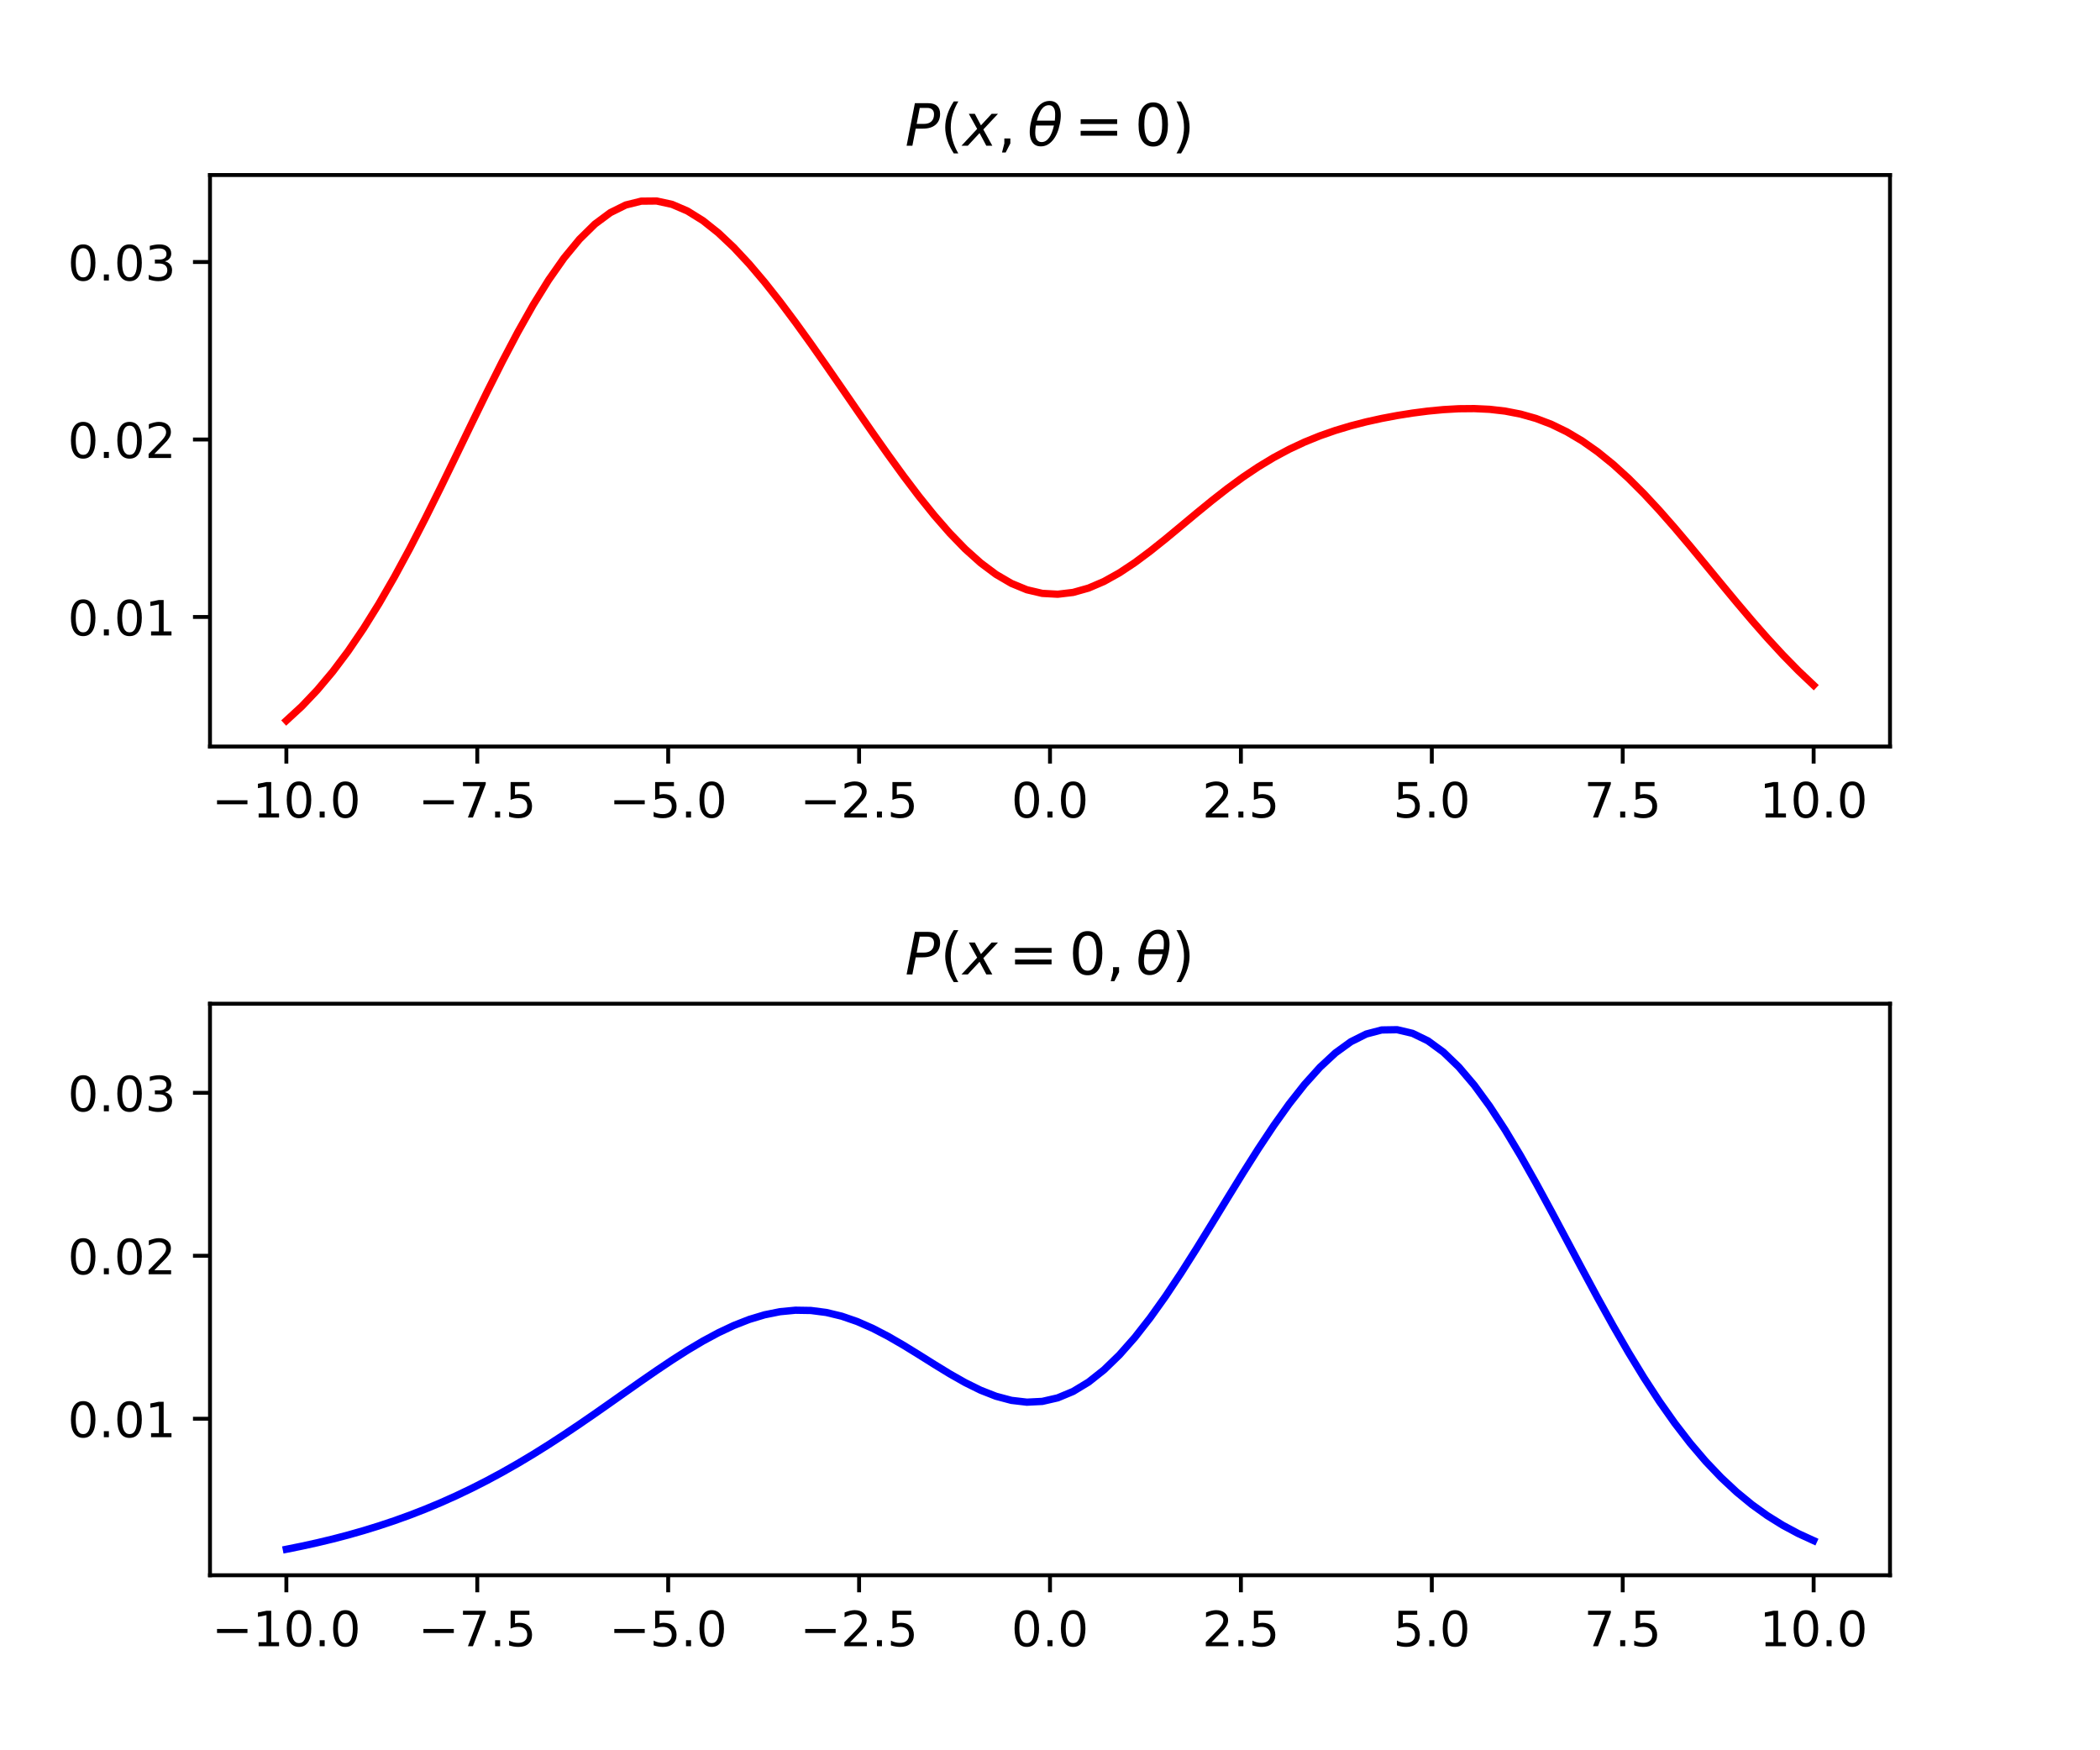 <?xml version="1.0" encoding="utf-8" standalone="no"?>
<!DOCTYPE svg PUBLIC "-//W3C//DTD SVG 1.1//EN"
  "http://www.w3.org/Graphics/SVG/1.1/DTD/svg11.dtd">
<!-- Created with matplotlib (http://matplotlib.org/) -->
<svg height="360pt" version="1.1" viewBox="0 0 432 360" width="432pt" xmlns="http://www.w3.org/2000/svg" xmlns:xlink="http://www.w3.org/1999/xlink">
 <defs>
  <style type="text/css">
*{stroke-linecap:butt;stroke-linejoin:round;}
  </style>
 </defs>
 <g id="figure_1">
  <g id="patch_1">
   <path d="M 0 360 
L 432 360 
L 432 0 
L 0 0 
z
" style="fill:#ffffff;"/>
  </g>
  <g id="axes_1">
   <g id="patch_2">
    <path d="M 43.2 153.551 
L 388.8 153.551 
L 388.8 36 
L 43.2 36 
z
" style="fill:#ffffff;"/>
   </g>
   <g id="matplotlib.axis_1">
    <g id="xtick_1">
     <g id="line2d_1">
      <defs>
       <path d="M 0 0 
L 0 3.5 
" id="me7041f41a8" style="stroke:#000000;stroke-width:0.8;"/>
      </defs>
      <g>
       <use style="stroke:#000000;stroke-width:0.8;" x="58.909" xlink:href="#me7041f41a8" y="153.551"/>
      </g>
     </g>
     <g id="text_1">
      <!-- −10.0 -->
      <defs>
       <path d="M 10.594 35.5 
L 73.188 35.5 
L 73.188 27.203 
L 10.594 27.203 
z
" id="DejaVuSans-2212"/>
       <path d="M 12.406 8.297 
L 28.516 8.297 
L 28.516 63.922 
L 10.984 60.406 
L 10.984 69.391 
L 28.422 72.906 
L 38.281 72.906 
L 38.281 8.297 
L 54.391 8.297 
L 54.391 0 
L 12.406 0 
z
" id="DejaVuSans-31"/>
       <path d="M 31.781 66.406 
Q 24.172 66.406 20.328 58.906 
Q 16.5 51.422 16.5 36.375 
Q 16.5 21.391 20.328 13.891 
Q 24.172 6.391 31.781 6.391 
Q 39.453 6.391 43.281 13.891 
Q 47.125 21.391 47.125 36.375 
Q 47.125 51.422 43.281 58.906 
Q 39.453 66.406 31.781 66.406 
M 31.781 74.219 
Q 44.047 74.219 50.516 64.516 
Q 56.984 54.828 56.984 36.375 
Q 56.984 17.969 50.516 8.266 
Q 44.047 -1.422 31.781 -1.422 
Q 19.531 -1.422 13.062 8.266 
Q 6.594 17.969 6.594 36.375 
Q 6.594 54.828 13.062 64.516 
Q 19.531 74.219 31.781 74.219 
" id="DejaVuSans-30"/>
       <path d="M 10.688 12.406 
L 21 12.406 
L 21 0 
L 10.688 0 
z
" id="DejaVuSans-2e"/>
      </defs>
      <g transform="translate(43.586 168.149)scale(0.1 -0.1)">
       <use xlink:href="#DejaVuSans-2212"/>
       <use x="83.789" xlink:href="#DejaVuSans-31"/>
       <use x="147.412" xlink:href="#DejaVuSans-30"/>
       <use x="211.035" xlink:href="#DejaVuSans-2e"/>
       <use x="242.822" xlink:href="#DejaVuSans-30"/>
      </g>
     </g>
    </g>
    <g id="xtick_2">
     <g id="line2d_2">
      <g>
       <use style="stroke:#000000;stroke-width:0.8;" x="98.182" xlink:href="#me7041f41a8" y="153.551"/>
      </g>
     </g>
     <g id="text_2">
      <!-- −7.5 -->
      <defs>
       <path d="M 8.203 72.906 
L 55.078 72.906 
L 55.078 68.703 
L 28.609 0 
L 18.312 0 
L 43.219 64.594 
L 8.203 64.594 
z
" id="DejaVuSans-37"/>
       <path d="M 10.797 72.906 
L 49.516 72.906 
L 49.516 64.594 
L 19.828 64.594 
L 19.828 46.734 
Q 21.969 47.469 24.109 47.828 
Q 26.266 48.188 28.422 48.188 
Q 40.625 48.188 47.75 41.5 
Q 54.891 34.812 54.891 23.391 
Q 54.891 11.625 47.562 5.094 
Q 40.234 -1.422 26.906 -1.422 
Q 22.312 -1.422 17.547 -0.641 
Q 12.797 0.141 7.719 1.703 
L 7.719 11.625 
Q 12.109 9.234 16.797 8.062 
Q 21.484 6.891 26.703 6.891 
Q 35.156 6.891 40.078 11.328 
Q 45.016 15.766 45.016 23.391 
Q 45.016 31 40.078 35.438 
Q 35.156 39.891 26.703 39.891 
Q 22.75 39.891 18.812 39.016 
Q 14.891 38.141 10.797 36.281 
z
" id="DejaVuSans-35"/>
      </defs>
      <g transform="translate(86.04 168.149)scale(0.1 -0.1)">
       <use xlink:href="#DejaVuSans-2212"/>
       <use x="83.789" xlink:href="#DejaVuSans-37"/>
       <use x="147.412" xlink:href="#DejaVuSans-2e"/>
       <use x="179.199" xlink:href="#DejaVuSans-35"/>
      </g>
     </g>
    </g>
    <g id="xtick_3">
     <g id="line2d_3">
      <g>
       <use style="stroke:#000000;stroke-width:0.8;" x="137.455" xlink:href="#me7041f41a8" y="153.551"/>
      </g>
     </g>
     <g id="text_3">
      <!-- −5.0 -->
      <g transform="translate(125.313 168.149)scale(0.1 -0.1)">
       <use xlink:href="#DejaVuSans-2212"/>
       <use x="83.789" xlink:href="#DejaVuSans-35"/>
       <use x="147.412" xlink:href="#DejaVuSans-2e"/>
       <use x="179.199" xlink:href="#DejaVuSans-30"/>
      </g>
     </g>
    </g>
    <g id="xtick_4">
     <g id="line2d_4">
      <g>
       <use style="stroke:#000000;stroke-width:0.8;" x="176.727" xlink:href="#me7041f41a8" y="153.551"/>
      </g>
     </g>
     <g id="text_4">
      <!-- −2.5 -->
      <defs>
       <path d="M 19.188 8.297 
L 53.609 8.297 
L 53.609 0 
L 7.328 0 
L 7.328 8.297 
Q 12.938 14.109 22.625 23.891 
Q 32.328 33.688 34.812 36.531 
Q 39.547 41.844 41.422 45.531 
Q 43.312 49.219 43.312 52.781 
Q 43.312 58.594 39.234 62.25 
Q 35.156 65.922 28.609 65.922 
Q 23.969 65.922 18.812 64.312 
Q 13.672 62.703 7.812 59.422 
L 7.812 69.391 
Q 13.766 71.781 18.938 73 
Q 24.125 74.219 28.422 74.219 
Q 39.75 74.219 46.484 68.547 
Q 53.219 62.891 53.219 53.422 
Q 53.219 48.922 51.531 44.891 
Q 49.859 40.875 45.406 35.406 
Q 44.188 33.984 37.641 27.219 
Q 31.109 20.453 19.188 8.297 
" id="DejaVuSans-32"/>
      </defs>
      <g transform="translate(164.586 168.149)scale(0.1 -0.1)">
       <use xlink:href="#DejaVuSans-2212"/>
       <use x="83.789" xlink:href="#DejaVuSans-32"/>
       <use x="147.412" xlink:href="#DejaVuSans-2e"/>
       <use x="179.199" xlink:href="#DejaVuSans-35"/>
      </g>
     </g>
    </g>
    <g id="xtick_5">
     <g id="line2d_5">
      <g>
       <use style="stroke:#000000;stroke-width:0.8;" x="216" xlink:href="#me7041f41a8" y="153.551"/>
      </g>
     </g>
     <g id="text_5">
      <!-- 0.0 -->
      <g transform="translate(208.048 168.149)scale(0.1 -0.1)">
       <use xlink:href="#DejaVuSans-30"/>
       <use x="63.623" xlink:href="#DejaVuSans-2e"/>
       <use x="95.41" xlink:href="#DejaVuSans-30"/>
      </g>
     </g>
    </g>
    <g id="xtick_6">
     <g id="line2d_6">
      <g>
       <use style="stroke:#000000;stroke-width:0.8;" x="255.273" xlink:href="#me7041f41a8" y="153.551"/>
      </g>
     </g>
     <g id="text_6">
      <!-- 2.5 -->
      <g transform="translate(247.321 168.149)scale(0.1 -0.1)">
       <use xlink:href="#DejaVuSans-32"/>
       <use x="63.623" xlink:href="#DejaVuSans-2e"/>
       <use x="95.41" xlink:href="#DejaVuSans-35"/>
      </g>
     </g>
    </g>
    <g id="xtick_7">
     <g id="line2d_7">
      <g>
       <use style="stroke:#000000;stroke-width:0.8;" x="294.545" xlink:href="#me7041f41a8" y="153.551"/>
      </g>
     </g>
     <g id="text_7">
      <!-- 5.0 -->
      <g transform="translate(286.594 168.149)scale(0.1 -0.1)">
       <use xlink:href="#DejaVuSans-35"/>
       <use x="63.623" xlink:href="#DejaVuSans-2e"/>
       <use x="95.41" xlink:href="#DejaVuSans-30"/>
      </g>
     </g>
    </g>
    <g id="xtick_8">
     <g id="line2d_8">
      <g>
       <use style="stroke:#000000;stroke-width:0.8;" x="333.818" xlink:href="#me7041f41a8" y="153.551"/>
      </g>
     </g>
     <g id="text_8">
      <!-- 7.5 -->
      <g transform="translate(325.867 168.149)scale(0.1 -0.1)">
       <use xlink:href="#DejaVuSans-37"/>
       <use x="63.623" xlink:href="#DejaVuSans-2e"/>
       <use x="95.41" xlink:href="#DejaVuSans-35"/>
      </g>
     </g>
    </g>
    <g id="xtick_9">
     <g id="line2d_9">
      <g>
       <use style="stroke:#000000;stroke-width:0.8;" x="373.091" xlink:href="#me7041f41a8" y="153.551"/>
      </g>
     </g>
     <g id="text_9">
      <!-- 10.0 -->
      <g transform="translate(361.958 168.149)scale(0.1 -0.1)">
       <use xlink:href="#DejaVuSans-31"/>
       <use x="63.623" xlink:href="#DejaVuSans-30"/>
       <use x="127.246" xlink:href="#DejaVuSans-2e"/>
       <use x="159.033" xlink:href="#DejaVuSans-30"/>
      </g>
     </g>
    </g>
   </g>
   <g id="matplotlib.axis_2">
    <g id="ytick_1">
     <g id="line2d_10">
      <defs>
       <path d="M 0 0 
L -3.5 0 
" id="m00ff9b7c54" style="stroke:#000000;stroke-width:0.8;"/>
      </defs>
      <g>
       <use style="stroke:#000000;stroke-width:0.8;" x="43.2" xlink:href="#m00ff9b7c54" y="126.901"/>
      </g>
     </g>
     <g id="text_10">
      <!-- 0.01 -->
      <g transform="translate(13.934 130.7)scale(0.1 -0.1)">
       <use xlink:href="#DejaVuSans-30"/>
       <use x="63.623" xlink:href="#DejaVuSans-2e"/>
       <use x="95.41" xlink:href="#DejaVuSans-30"/>
       <use x="159.033" xlink:href="#DejaVuSans-31"/>
      </g>
     </g>
    </g>
    <g id="ytick_2">
     <g id="line2d_11">
      <g>
       <use style="stroke:#000000;stroke-width:0.8;" x="43.2" xlink:href="#m00ff9b7c54" y="90.395"/>
      </g>
     </g>
     <g id="text_11">
      <!-- 0.02 -->
      <g transform="translate(13.934 94.194)scale(0.1 -0.1)">
       <use xlink:href="#DejaVuSans-30"/>
       <use x="63.623" xlink:href="#DejaVuSans-2e"/>
       <use x="95.41" xlink:href="#DejaVuSans-30"/>
       <use x="159.033" xlink:href="#DejaVuSans-32"/>
      </g>
     </g>
    </g>
    <g id="ytick_3">
     <g id="line2d_12">
      <g>
       <use style="stroke:#000000;stroke-width:0.8;" x="43.2" xlink:href="#m00ff9b7c54" y="53.889"/>
      </g>
     </g>
     <g id="text_12">
      <!-- 0.03 -->
      <defs>
       <path d="M 40.578 39.312 
Q 47.656 37.797 51.625 33 
Q 55.609 28.219 55.609 21.188 
Q 55.609 10.406 48.188 4.484 
Q 40.766 -1.422 27.094 -1.422 
Q 22.516 -1.422 17.656 -0.516 
Q 12.797 0.391 7.625 2.203 
L 7.625 11.719 
Q 11.719 9.328 16.594 8.109 
Q 21.484 6.891 26.812 6.891 
Q 36.078 6.891 40.938 10.547 
Q 45.797 14.203 45.797 21.188 
Q 45.797 27.641 41.281 31.266 
Q 36.766 34.906 28.719 34.906 
L 20.219 34.906 
L 20.219 43.016 
L 29.109 43.016 
Q 36.375 43.016 40.234 45.922 
Q 44.094 48.828 44.094 54.297 
Q 44.094 59.906 40.109 62.906 
Q 36.141 65.922 28.719 65.922 
Q 24.656 65.922 20.016 65.031 
Q 15.375 64.156 9.812 62.312 
L 9.812 71.094 
Q 15.438 72.656 20.344 73.438 
Q 25.25 74.219 29.594 74.219 
Q 40.828 74.219 47.359 69.109 
Q 53.906 64.016 53.906 55.328 
Q 53.906 49.266 50.438 45.094 
Q 46.969 40.922 40.578 39.312 
" id="DejaVuSans-33"/>
      </defs>
      <g transform="translate(13.934 57.689)scale(0.1 -0.1)">
       <use xlink:href="#DejaVuSans-30"/>
       <use x="63.623" xlink:href="#DejaVuSans-2e"/>
       <use x="95.41" xlink:href="#DejaVuSans-30"/>
       <use x="159.033" xlink:href="#DejaVuSans-33"/>
      </g>
     </g>
    </g>
   </g>
   <g id="line2d_13">
    <path clip-path="url(#pc1b0d05625)" d="M 58.909 148.208 
L 62.083 145.284 
L 65.256 141.944 
L 68.43 138.168 
L 71.603 133.946 
L 74.777 129.279 
L 77.95 124.181 
L 81.124 118.68 
L 84.298 112.82 
L 87.471 106.659 
L 90.645 100.271 
L 93.818 93.744 
L 96.992 87.177 
L 100.165 80.677 
L 103.339 74.356 
L 106.512 68.329 
L 109.686 62.705 
L 112.86 57.587 
L 116.033 53.065 
L 119.207 49.214 
L 122.38 46.092 
L 125.554 43.737 
L 128.727 42.165 
L 131.901 41.374 
L 135.074 41.343 
L 138.248 42.035 
L 141.421 43.399 
L 144.595 45.374 
L 147.769 47.895 
L 150.942 50.892 
L 154.116 54.295 
L 157.289 58.039 
L 160.463 62.06 
L 163.636 66.299 
L 166.81 70.704 
L 169.983 75.224 
L 173.157 79.811 
L 176.331 84.419 
L 179.504 89 
L 182.678 93.504 
L 185.851 97.878 
L 189.025 102.067 
L 192.198 106.01 
L 195.372 109.648 
L 198.545 112.919 
L 201.719 115.768 
L 204.893 118.141 
L 208.066 119.997 
L 211.24 121.305 
L 214.413 122.047 
L 217.587 122.223 
L 220.76 121.848 
L 223.934 120.956 
L 227.107 119.594 
L 230.281 117.824 
L 233.455 115.718 
L 236.628 113.355 
L 239.802 110.818 
L 242.975 108.188 
L 246.149 105.543 
L 249.322 102.953 
L 252.496 100.475 
L 255.669 98.157 
L 258.843 96.03 
L 262.017 94.114 
L 265.19 92.415 
L 268.364 90.928 
L 271.537 89.64 
L 274.711 88.532 
L 277.884 87.581 
L 281.058 86.766 
L 284.231 86.066 
L 287.405 85.467 
L 290.579 84.962 
L 293.752 84.553 
L 296.926 84.25 
L 300.099 84.07 
L 303.273 84.04 
L 306.446 84.19 
L 309.62 84.554 
L 312.793 85.168 
L 315.967 86.065 
L 319.14 87.273 
L 322.314 88.814 
L 325.488 90.7 
L 328.661 92.932 
L 331.835 95.502 
L 335.008 98.389 
L 338.182 101.561 
L 341.355 104.977 
L 344.529 108.589 
L 347.702 112.342 
L 350.876 116.179 
L 354.05 120.041 
L 357.223 123.873 
L 360.397 127.621 
L 363.57 131.238 
L 366.744 134.683 
L 369.917 137.925 
L 373.091 140.938 
" style="fill:none;stroke:#ff0000;stroke-linecap:square;stroke-width:1.5;"/>
   </g>
   <g id="patch_3">
    <path d="M 43.2 153.551 
L 43.2 36 
" style="fill:none;stroke:#000000;stroke-linecap:square;stroke-linejoin:miter;stroke-width:0.8;"/>
   </g>
   <g id="patch_4">
    <path d="M 388.8 153.551 
L 388.8 36 
" style="fill:none;stroke:#000000;stroke-linecap:square;stroke-linejoin:miter;stroke-width:0.8;"/>
   </g>
   <g id="patch_5">
    <path d="M 43.2 153.551 
L 388.8 153.551 
" style="fill:none;stroke:#000000;stroke-linecap:square;stroke-linejoin:miter;stroke-width:0.8;"/>
   </g>
   <g id="patch_6">
    <path d="M 43.2 36 
L 388.8 36 
" style="fill:none;stroke:#000000;stroke-linecap:square;stroke-linejoin:miter;stroke-width:0.8;"/>
   </g>
   <g id="text_13">
    <!-- $P(x,\theta=0)$ -->
    <defs>
     <path d="M 16.891 72.906 
L 39.703 72.906 
Q 49.656 72.906 54.875 68.266 
Q 60.109 63.625 60.109 54.688 
Q 60.109 42.672 52.391 35.984 
Q 44.672 29.297 30.719 29.297 
L 18.312 29.297 
L 12.594 0 
L 2.688 0 
z
M 25.203 64.797 
L 19.922 37.406 
L 32.328 37.406 
Q 40.719 37.406 45.203 41.703 
Q 49.703 46 49.703 54 
Q 49.703 59.125 46.656 61.953 
Q 43.609 64.797 38.094 64.797 
z
" id="DejaVuSans-Oblique-50"/>
     <path d="M 31 75.875 
Q 24.469 64.656 21.281 53.656 
Q 18.109 42.672 18.109 31.391 
Q 18.109 20.125 21.312 9.062 
Q 24.516 -2 31 -13.188 
L 23.188 -13.188 
Q 15.875 -1.703 12.234 9.375 
Q 8.594 20.453 8.594 31.391 
Q 8.594 42.281 12.203 53.312 
Q 15.828 64.359 23.188 75.875 
z
" id="DejaVuSans-28"/>
     <path d="M 60.016 54.688 
L 34.906 27.875 
L 50.297 0 
L 39.984 0 
L 28.422 21.688 
L 8.297 0 
L -2.594 0 
L 24.312 28.812 
L 10.016 54.688 
L 20.312 54.688 
L 30.812 34.906 
L 49.125 54.688 
z
" id="DejaVuSans-Oblique-78"/>
     <path d="M 11.719 12.406 
L 22.016 12.406 
L 22.016 4 
L 14.016 -11.625 
L 7.719 -11.625 
L 11.719 4 
z
" id="DejaVuSans-2c"/>
     <path d="M 45.516 34.672 
L 14.453 34.672 
Q 12.359 20.062 14.5 13.875 
Q 17.188 6.25 24.469 6.25 
Q 31.781 6.25 37.359 13.922 
Q 42.234 20.656 45.516 34.672 
M 47.016 42.969 
Q 48.344 56.844 46.625 61.719 
Q 43.953 69.438 36.766 69.438 
Q 29.297 69.438 23.828 61.812 
Q 19.531 55.672 16.156 42.969 
z
M 38.188 76.766 
Q 49.906 76.766 54.594 66.406 
Q 59.281 56.109 55.719 37.844 
Q 52.203 19.625 43.453 9.281 
Q 34.766 -1.125 23.047 -1.125 
Q 11.281 -1.125 6.641 9.281 
Q 2 19.625 5.516 37.844 
Q 9.078 56.109 17.719 66.406 
Q 26.422 76.766 38.188 76.766 
" id="DejaVuSans-Oblique-3b8"/>
     <path d="M 10.594 45.406 
L 73.188 45.406 
L 73.188 37.203 
L 10.594 37.203 
z
M 10.594 25.484 
L 73.188 25.484 
L 73.188 17.188 
L 10.594 17.188 
z
" id="DejaVuSans-3d"/>
     <path d="M 8.016 75.875 
L 15.828 75.875 
Q 23.141 64.359 26.781 53.312 
Q 30.422 42.281 30.422 31.391 
Q 30.422 20.453 26.781 9.375 
Q 23.141 -1.703 15.828 -13.188 
L 8.016 -13.188 
Q 14.5 -2 17.703 9.062 
Q 20.906 20.125 20.906 31.391 
Q 20.906 42.672 17.703 53.656 
Q 14.5 64.656 8.016 75.875 
" id="DejaVuSans-29"/>
    </defs>
    <g transform="translate(186.18 30)scale(0.12 -0.12)">
     <use transform="translate(0 0.234)" xlink:href="#DejaVuSans-Oblique-50"/>
     <use transform="translate(60.303 0.234)" xlink:href="#DejaVuSans-28"/>
     <use transform="translate(99.316 0.234)" xlink:href="#DejaVuSans-Oblique-78"/>
     <use transform="translate(158.496 0.234)" xlink:href="#DejaVuSans-2c"/>
     <use transform="translate(209.766 0.234)" xlink:href="#DejaVuSans-Oblique-3b8"/>
     <use transform="translate(290.43 0.234)" xlink:href="#DejaVuSans-3d"/>
     <use transform="translate(393.701 0.234)" xlink:href="#DejaVuSans-30"/>
     <use transform="translate(457.324 0.234)" xlink:href="#DejaVuSans-29"/>
    </g>
   </g>
  </g>
  <g id="axes_2">
   <g id="patch_7">
    <path d="M 43.2 324 
L 388.8 324 
L 388.8 206.449 
L 43.2 206.449 
z
" style="fill:#ffffff;"/>
   </g>
   <g id="matplotlib.axis_3">
    <g id="xtick_10">
     <g id="line2d_14">
      <g>
       <use style="stroke:#000000;stroke-width:0.8;" x="58.909" xlink:href="#me7041f41a8" y="324"/>
      </g>
     </g>
     <g id="text_14">
      <!-- −10.0 -->
      <g transform="translate(43.586 338.598)scale(0.1 -0.1)">
       <use xlink:href="#DejaVuSans-2212"/>
       <use x="83.789" xlink:href="#DejaVuSans-31"/>
       <use x="147.412" xlink:href="#DejaVuSans-30"/>
       <use x="211.035" xlink:href="#DejaVuSans-2e"/>
       <use x="242.822" xlink:href="#DejaVuSans-30"/>
      </g>
     </g>
    </g>
    <g id="xtick_11">
     <g id="line2d_15">
      <g>
       <use style="stroke:#000000;stroke-width:0.8;" x="98.182" xlink:href="#me7041f41a8" y="324"/>
      </g>
     </g>
     <g id="text_15">
      <!-- −7.5 -->
      <g transform="translate(86.04 338.598)scale(0.1 -0.1)">
       <use xlink:href="#DejaVuSans-2212"/>
       <use x="83.789" xlink:href="#DejaVuSans-37"/>
       <use x="147.412" xlink:href="#DejaVuSans-2e"/>
       <use x="179.199" xlink:href="#DejaVuSans-35"/>
      </g>
     </g>
    </g>
    <g id="xtick_12">
     <g id="line2d_16">
      <g>
       <use style="stroke:#000000;stroke-width:0.8;" x="137.455" xlink:href="#me7041f41a8" y="324"/>
      </g>
     </g>
     <g id="text_16">
      <!-- −5.0 -->
      <g transform="translate(125.313 338.598)scale(0.1 -0.1)">
       <use xlink:href="#DejaVuSans-2212"/>
       <use x="83.789" xlink:href="#DejaVuSans-35"/>
       <use x="147.412" xlink:href="#DejaVuSans-2e"/>
       <use x="179.199" xlink:href="#DejaVuSans-30"/>
      </g>
     </g>
    </g>
    <g id="xtick_13">
     <g id="line2d_17">
      <g>
       <use style="stroke:#000000;stroke-width:0.8;" x="176.727" xlink:href="#me7041f41a8" y="324"/>
      </g>
     </g>
     <g id="text_17">
      <!-- −2.5 -->
      <g transform="translate(164.586 338.598)scale(0.1 -0.1)">
       <use xlink:href="#DejaVuSans-2212"/>
       <use x="83.789" xlink:href="#DejaVuSans-32"/>
       <use x="147.412" xlink:href="#DejaVuSans-2e"/>
       <use x="179.199" xlink:href="#DejaVuSans-35"/>
      </g>
     </g>
    </g>
    <g id="xtick_14">
     <g id="line2d_18">
      <g>
       <use style="stroke:#000000;stroke-width:0.8;" x="216" xlink:href="#me7041f41a8" y="324"/>
      </g>
     </g>
     <g id="text_18">
      <!-- 0.0 -->
      <g transform="translate(208.048 338.598)scale(0.1 -0.1)">
       <use xlink:href="#DejaVuSans-30"/>
       <use x="63.623" xlink:href="#DejaVuSans-2e"/>
       <use x="95.41" xlink:href="#DejaVuSans-30"/>
      </g>
     </g>
    </g>
    <g id="xtick_15">
     <g id="line2d_19">
      <g>
       <use style="stroke:#000000;stroke-width:0.8;" x="255.273" xlink:href="#me7041f41a8" y="324"/>
      </g>
     </g>
     <g id="text_19">
      <!-- 2.5 -->
      <g transform="translate(247.321 338.598)scale(0.1 -0.1)">
       <use xlink:href="#DejaVuSans-32"/>
       <use x="63.623" xlink:href="#DejaVuSans-2e"/>
       <use x="95.41" xlink:href="#DejaVuSans-35"/>
      </g>
     </g>
    </g>
    <g id="xtick_16">
     <g id="line2d_20">
      <g>
       <use style="stroke:#000000;stroke-width:0.8;" x="294.545" xlink:href="#me7041f41a8" y="324"/>
      </g>
     </g>
     <g id="text_20">
      <!-- 5.0 -->
      <g transform="translate(286.594 338.598)scale(0.1 -0.1)">
       <use xlink:href="#DejaVuSans-35"/>
       <use x="63.623" xlink:href="#DejaVuSans-2e"/>
       <use x="95.41" xlink:href="#DejaVuSans-30"/>
      </g>
     </g>
    </g>
    <g id="xtick_17">
     <g id="line2d_21">
      <g>
       <use style="stroke:#000000;stroke-width:0.8;" x="333.818" xlink:href="#me7041f41a8" y="324"/>
      </g>
     </g>
     <g id="text_21">
      <!-- 7.5 -->
      <g transform="translate(325.867 338.598)scale(0.1 -0.1)">
       <use xlink:href="#DejaVuSans-37"/>
       <use x="63.623" xlink:href="#DejaVuSans-2e"/>
       <use x="95.41" xlink:href="#DejaVuSans-35"/>
      </g>
     </g>
    </g>
    <g id="xtick_18">
     <g id="line2d_22">
      <g>
       <use style="stroke:#000000;stroke-width:0.8;" x="373.091" xlink:href="#me7041f41a8" y="324"/>
      </g>
     </g>
     <g id="text_22">
      <!-- 10.0 -->
      <g transform="translate(361.958 338.598)scale(0.1 -0.1)">
       <use xlink:href="#DejaVuSans-31"/>
       <use x="63.623" xlink:href="#DejaVuSans-30"/>
       <use x="127.246" xlink:href="#DejaVuSans-2e"/>
       <use x="159.033" xlink:href="#DejaVuSans-30"/>
      </g>
     </g>
    </g>
   </g>
   <g id="matplotlib.axis_4">
    <g id="ytick_4">
     <g id="line2d_23">
      <g>
       <use style="stroke:#000000;stroke-width:0.8;" x="43.2" xlink:href="#m00ff9b7c54" y="291.809"/>
      </g>
     </g>
     <g id="text_23">
      <!-- 0.01 -->
      <g transform="translate(13.934 295.608)scale(0.1 -0.1)">
       <use xlink:href="#DejaVuSans-30"/>
       <use x="63.623" xlink:href="#DejaVuSans-2e"/>
       <use x="95.41" xlink:href="#DejaVuSans-30"/>
       <use x="159.033" xlink:href="#DejaVuSans-31"/>
      </g>
     </g>
    </g>
    <g id="ytick_5">
     <g id="line2d_24">
      <g>
       <use style="stroke:#000000;stroke-width:0.8;" x="43.2" xlink:href="#m00ff9b7c54" y="258.29"/>
      </g>
     </g>
     <g id="text_24">
      <!-- 0.02 -->
      <g transform="translate(13.934 262.09)scale(0.1 -0.1)">
       <use xlink:href="#DejaVuSans-30"/>
       <use x="63.623" xlink:href="#DejaVuSans-2e"/>
       <use x="95.41" xlink:href="#DejaVuSans-30"/>
       <use x="159.033" xlink:href="#DejaVuSans-32"/>
      </g>
     </g>
    </g>
    <g id="ytick_6">
     <g id="line2d_25">
      <g>
       <use style="stroke:#000000;stroke-width:0.8;" x="43.2" xlink:href="#m00ff9b7c54" y="224.772"/>
      </g>
     </g>
     <g id="text_25">
      <!-- 0.03 -->
      <g transform="translate(13.934 228.571)scale(0.1 -0.1)">
       <use xlink:href="#DejaVuSans-30"/>
       <use x="63.623" xlink:href="#DejaVuSans-2e"/>
       <use x="95.41" xlink:href="#DejaVuSans-30"/>
       <use x="159.033" xlink:href="#DejaVuSans-33"/>
      </g>
     </g>
    </g>
   </g>
   <g id="line2d_26">
    <path clip-path="url(#pe1d2f591b5)" d="M 58.909 318.657 
L 62.083 318.016 
L 65.256 317.317 
L 68.43 316.555 
L 71.603 315.725 
L 74.777 314.822 
L 77.95 313.844 
L 81.124 312.784 
L 84.298 311.64 
L 87.471 310.407 
L 90.645 309.082 
L 93.818 307.662 
L 96.992 306.146 
L 100.165 304.532 
L 103.339 302.821 
L 106.512 301.015 
L 109.686 299.116 
L 112.86 297.132 
L 116.033 295.069 
L 119.207 292.938 
L 122.38 290.754 
L 125.554 288.533 
L 128.727 286.296 
L 131.901 284.067 
L 135.074 281.875 
L 138.248 279.749 
L 141.421 277.725 
L 144.595 275.839 
L 147.769 274.129 
L 150.942 272.634 
L 154.116 271.39 
L 157.289 270.432 
L 160.463 269.791 
L 163.636 269.489 
L 166.81 269.541 
L 169.983 269.953 
L 173.157 270.716 
L 176.331 271.811 
L 179.504 273.204 
L 182.678 274.849 
L 185.851 276.684 
L 189.025 278.638 
L 192.198 280.631 
L 195.372 282.573 
L 198.545 284.373 
L 201.719 285.94 
L 204.893 287.185 
L 208.066 288.029 
L 211.24 288.4 
L 214.413 288.242 
L 217.587 287.514 
L 220.76 286.191 
L 223.934 284.268 
L 227.107 281.755 
L 230.281 278.68 
L 233.455 275.086 
L 236.628 271.029 
L 239.802 266.577 
L 242.975 261.808 
L 246.149 256.805 
L 249.322 251.66 
L 252.496 246.463 
L 255.669 241.312 
L 258.843 236.3 
L 262.017 231.524 
L 265.19 227.076 
L 268.364 223.046 
L 271.537 219.518 
L 274.711 216.57 
L 277.884 214.271 
L 281.058 212.681 
L 284.231 211.844 
L 287.405 211.792 
L 290.579 212.54 
L 293.752 214.084 
L 296.926 216.403 
L 300.099 219.459 
L 303.273 223.194 
L 306.446 227.537 
L 309.62 232.402 
L 312.793 237.694 
L 315.967 243.311 
L 319.14 249.147 
L 322.314 255.098 
L 325.488 261.064 
L 328.661 266.951 
L 331.835 272.676 
L 335.008 278.168 
L 338.182 283.369 
L 341.355 288.233 
L 344.529 292.73 
L 347.702 296.843 
L 350.876 300.565 
L 354.05 303.9 
L 357.223 306.861 
L 360.397 309.468 
L 363.57 311.744 
L 366.744 313.718 
L 369.917 315.419 
L 373.091 316.876 
" style="fill:none;stroke:#0000ff;stroke-linecap:square;stroke-width:1.5;"/>
   </g>
   <g id="patch_8">
    <path d="M 43.2 324 
L 43.2 206.449 
" style="fill:none;stroke:#000000;stroke-linecap:square;stroke-linejoin:miter;stroke-width:0.8;"/>
   </g>
   <g id="patch_9">
    <path d="M 388.8 324 
L 388.8 206.449 
" style="fill:none;stroke:#000000;stroke-linecap:square;stroke-linejoin:miter;stroke-width:0.8;"/>
   </g>
   <g id="patch_10">
    <path d="M 43.2 324 
L 388.8 324 
" style="fill:none;stroke:#000000;stroke-linecap:square;stroke-linejoin:miter;stroke-width:0.8;"/>
   </g>
   <g id="patch_11">
    <path d="M 43.2 206.449 
L 388.8 206.449 
" style="fill:none;stroke:#000000;stroke-linecap:square;stroke-linejoin:miter;stroke-width:0.8;"/>
   </g>
   <g id="text_26">
    <!-- $P(x=0,\theta)$ -->
    <g transform="translate(186.18 200.449)scale(0.12 -0.12)">
     <use transform="translate(0 0.234)" xlink:href="#DejaVuSans-Oblique-50"/>
     <use transform="translate(60.303 0.234)" xlink:href="#DejaVuSans-28"/>
     <use transform="translate(99.316 0.234)" xlink:href="#DejaVuSans-Oblique-78"/>
     <use transform="translate(177.979 0.234)" xlink:href="#DejaVuSans-3d"/>
     <use transform="translate(281.25 0.234)" xlink:href="#DejaVuSans-30"/>
     <use transform="translate(344.873 0.234)" xlink:href="#DejaVuSans-2c"/>
     <use transform="translate(396.143 0.234)" xlink:href="#DejaVuSans-Oblique-3b8"/>
     <use transform="translate(457.324 0.234)" xlink:href="#DejaVuSans-29"/>
    </g>
   </g>
  </g>
 </g>
 <defs>
  <clipPath id="pc1b0d05625">
   <rect height="117.551" width="345.6" x="43.2" y="36"/>
  </clipPath>
  <clipPath id="pe1d2f591b5">
   <rect height="117.551" width="345.6" x="43.2" y="206.449"/>
  </clipPath>
 </defs>
</svg>
